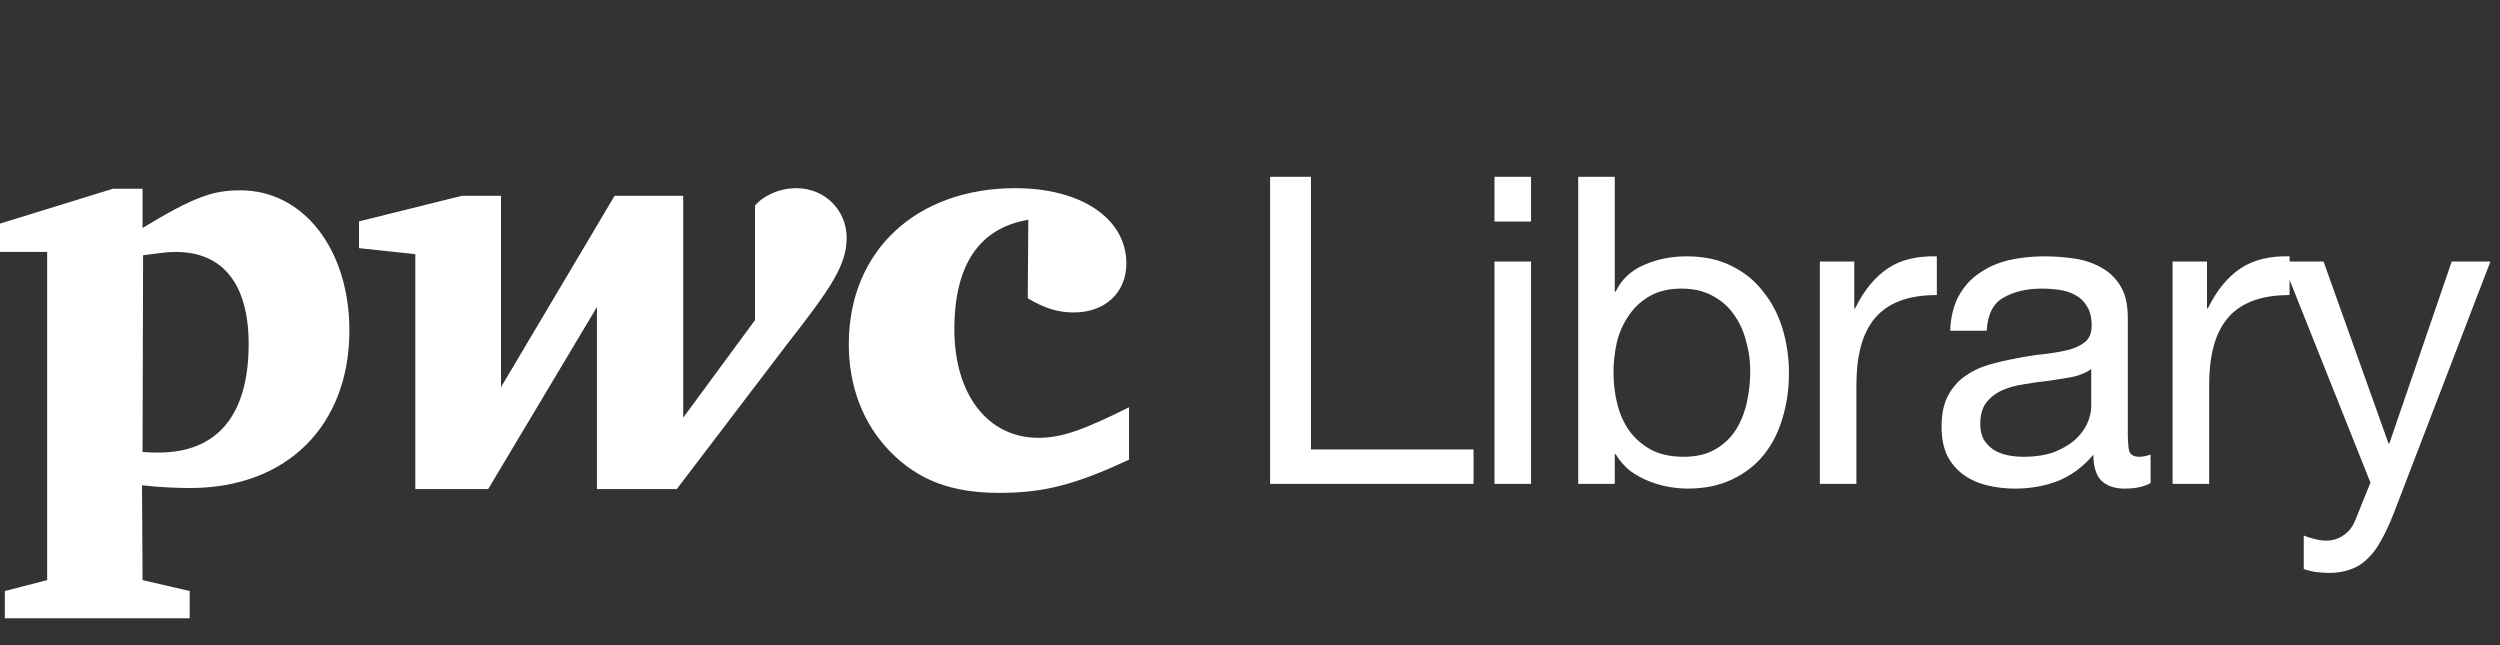 <svg width="93" height="24" viewBox="0 0 93 24" fill="none" xmlns="http://www.w3.org/2000/svg">
<rect x="0" y="0" width="93" height="24" fill="#333333" stroke="none"/>
<path fill-rule="evenodd" clip-rule="evenodd" d="M29.621 7C28.964 7 28.366 7.305 28.087 7.649V11.907L25.415 15.538V7.284H22.863L18.638 14.402V7.284H17.183L13.355 8.236V9.231L15.45 9.454V18.193H18.16L22.206 11.421V18.193H25.176L29.283 12.8C30.917 10.711 31.495 9.86 31.495 8.845C31.495 7.832 30.698 7 29.621 7ZM38.631 16.287C36.738 16.287 35.502 14.665 35.502 12.253C35.502 9.839 36.438 8.481 38.253 8.176L38.233 11.097C38.85 11.462 39.349 11.623 39.947 11.623C41.123 11.623 41.901 10.873 41.901 9.799C41.901 8.136 40.226 7 37.774 7C34.087 7 31.575 9.332 31.575 12.799C31.575 14.361 32.093 15.761 33.129 16.814C34.146 17.849 35.382 18.335 37.156 18.335C38.791 18.335 39.966 18.052 42 17.098V15.151C40.325 15.983 39.508 16.287 38.631 16.287ZM5.303 16.814C5.582 16.835 5.721 16.835 5.901 16.835C8.074 16.835 9.25 15.456 9.25 12.8C9.25 10.569 8.293 9.372 6.538 9.372C6.256 9.372 5.975 9.409 5.424 9.481C5.391 9.486 5.357 9.49 5.323 9.495L5.303 16.814ZM5.303 8.481C7.276 7.284 7.953 7.081 8.95 7.081C11.283 7.081 12.997 9.271 12.997 12.293C12.997 15.801 10.705 18.154 7.076 18.154C6.678 18.154 5.98 18.134 5.283 18.052L5.303 21.58L7.057 21.986V23H0.18V21.986L1.755 21.58V9.372H0V8.318L4.207 7.02H5.303V8.481Z" fill="white"/>
<path d="M47.248 6.576H48.768V16.72H54.816V18H47.248V6.576ZM56.955 8.24H55.595V6.576H56.955V8.24ZM55.595 9.728H56.955V18H55.595V9.728ZM58.709 6.576H60.069V10.848H60.102C60.325 10.389 60.678 10.059 61.157 9.856C61.638 9.643 62.166 9.536 62.742 9.536C63.382 9.536 63.936 9.653 64.406 9.888C64.885 10.123 65.28 10.443 65.59 10.848C65.909 11.243 66.15 11.701 66.309 12.224C66.469 12.747 66.549 13.301 66.549 13.888C66.549 14.475 66.469 15.029 66.309 15.552C66.16 16.075 65.925 16.533 65.606 16.928C65.296 17.312 64.901 17.616 64.421 17.84C63.952 18.064 63.403 18.176 62.773 18.176C62.571 18.176 62.342 18.155 62.086 18.112C61.84 18.069 61.595 18 61.349 17.904C61.104 17.808 60.87 17.68 60.645 17.52C60.432 17.349 60.251 17.141 60.102 16.896H60.069V18H58.709V6.576ZM65.109 13.792C65.109 13.408 65.056 13.035 64.95 12.672C64.853 12.299 64.699 11.968 64.486 11.68C64.283 11.392 64.016 11.163 63.685 10.992C63.365 10.821 62.987 10.736 62.55 10.736C62.091 10.736 61.702 10.827 61.382 11.008C61.062 11.189 60.8 11.429 60.597 11.728C60.395 12.016 60.245 12.347 60.15 12.72C60.064 13.093 60.022 13.472 60.022 13.856C60.022 14.261 60.069 14.656 60.166 15.04C60.261 15.413 60.411 15.744 60.614 16.032C60.827 16.32 61.099 16.555 61.429 16.736C61.76 16.907 62.16 16.992 62.63 16.992C63.099 16.992 63.488 16.901 63.797 16.72C64.118 16.539 64.374 16.299 64.566 16C64.757 15.701 64.896 15.36 64.981 14.976C65.067 14.592 65.109 14.197 65.109 13.792ZM67.698 9.728H68.978V11.472H69.01C69.341 10.8 69.746 10.304 70.226 9.984C70.706 9.664 71.314 9.515 72.05 9.536V10.976C71.506 10.976 71.042 11.051 70.658 11.2C70.274 11.349 69.965 11.568 69.73 11.856C69.495 12.144 69.325 12.496 69.218 12.912C69.111 13.317 69.058 13.787 69.058 14.32V18H67.698V9.728ZM80.002 17.968C79.767 18.107 79.442 18.176 79.026 18.176C78.674 18.176 78.391 18.08 78.178 17.888C77.975 17.685 77.874 17.36 77.874 16.912C77.501 17.36 77.063 17.685 76.562 17.888C76.071 18.08 75.538 18.176 74.962 18.176C74.589 18.176 74.231 18.133 73.89 18.048C73.559 17.963 73.271 17.829 73.026 17.648C72.781 17.467 72.583 17.232 72.434 16.944C72.295 16.645 72.226 16.288 72.226 15.872C72.226 15.403 72.306 15.019 72.466 14.72C72.626 14.421 72.834 14.181 73.09 14C73.357 13.808 73.655 13.664 73.986 13.568C74.327 13.472 74.674 13.392 75.026 13.328C75.399 13.253 75.751 13.2 76.082 13.168C76.423 13.125 76.722 13.072 76.978 13.008C77.234 12.933 77.437 12.832 77.586 12.704C77.735 12.565 77.81 12.368 77.81 12.112C77.81 11.813 77.751 11.573 77.634 11.392C77.527 11.211 77.383 11.072 77.202 10.976C77.031 10.88 76.834 10.816 76.61 10.784C76.397 10.752 76.183 10.736 75.97 10.736C75.394 10.736 74.914 10.848 74.53 11.072C74.146 11.285 73.938 11.696 73.906 12.304H72.546C72.567 11.792 72.674 11.36 72.866 11.008C73.058 10.656 73.314 10.373 73.634 10.16C73.954 9.936 74.317 9.776 74.722 9.68C75.138 9.584 75.581 9.536 76.05 9.536C76.423 9.536 76.791 9.563 77.154 9.616C77.527 9.669 77.863 9.781 78.162 9.952C78.461 10.112 78.701 10.341 78.882 10.64C79.063 10.939 79.154 11.328 79.154 11.808V16.064C79.154 16.384 79.17 16.619 79.202 16.768C79.245 16.917 79.373 16.992 79.586 16.992C79.703 16.992 79.842 16.965 80.002 16.912V17.968ZM77.794 13.728C77.623 13.856 77.399 13.952 77.122 14.016C76.845 14.069 76.551 14.117 76.242 14.16C75.943 14.192 75.639 14.235 75.33 14.288C75.021 14.331 74.743 14.405 74.498 14.512C74.253 14.619 74.05 14.773 73.89 14.976C73.741 15.168 73.666 15.435 73.666 15.776C73.666 16 73.709 16.192 73.794 16.352C73.89 16.501 74.007 16.624 74.146 16.72C74.295 16.816 74.466 16.885 74.658 16.928C74.85 16.971 75.053 16.992 75.266 16.992C75.714 16.992 76.098 16.933 76.418 16.816C76.738 16.688 76.999 16.533 77.202 16.352C77.405 16.16 77.554 15.957 77.65 15.744C77.746 15.52 77.794 15.312 77.794 15.12V13.728ZM80.82 9.728H82.1V11.472H82.132C82.462 10.8 82.868 10.304 83.348 9.984C83.828 9.664 84.436 9.515 85.172 9.536V10.976C84.628 10.976 84.164 11.051 83.78 11.2C83.396 11.349 83.086 11.568 82.852 11.856C82.617 12.144 82.446 12.496 82.34 12.912C82.233 13.317 82.18 13.787 82.18 14.32V18H80.82V9.728ZM89.044 19.104C88.884 19.509 88.724 19.851 88.564 20.128C88.415 20.405 88.244 20.629 88.052 20.8C87.871 20.981 87.662 21.109 87.428 21.184C87.204 21.269 86.942 21.312 86.644 21.312C86.484 21.312 86.324 21.301 86.164 21.28C86.004 21.259 85.849 21.221 85.7 21.168V19.92C85.817 19.973 85.951 20.016 86.1 20.048C86.26 20.091 86.393 20.112 86.5 20.112C86.777 20.112 87.007 20.043 87.188 19.904C87.38 19.776 87.524 19.589 87.62 19.344L88.18 17.952L84.9 9.728H86.436L88.852 16.496H88.884L91.204 9.728H92.644L89.044 19.104Z" fill="white"/>
</svg>
